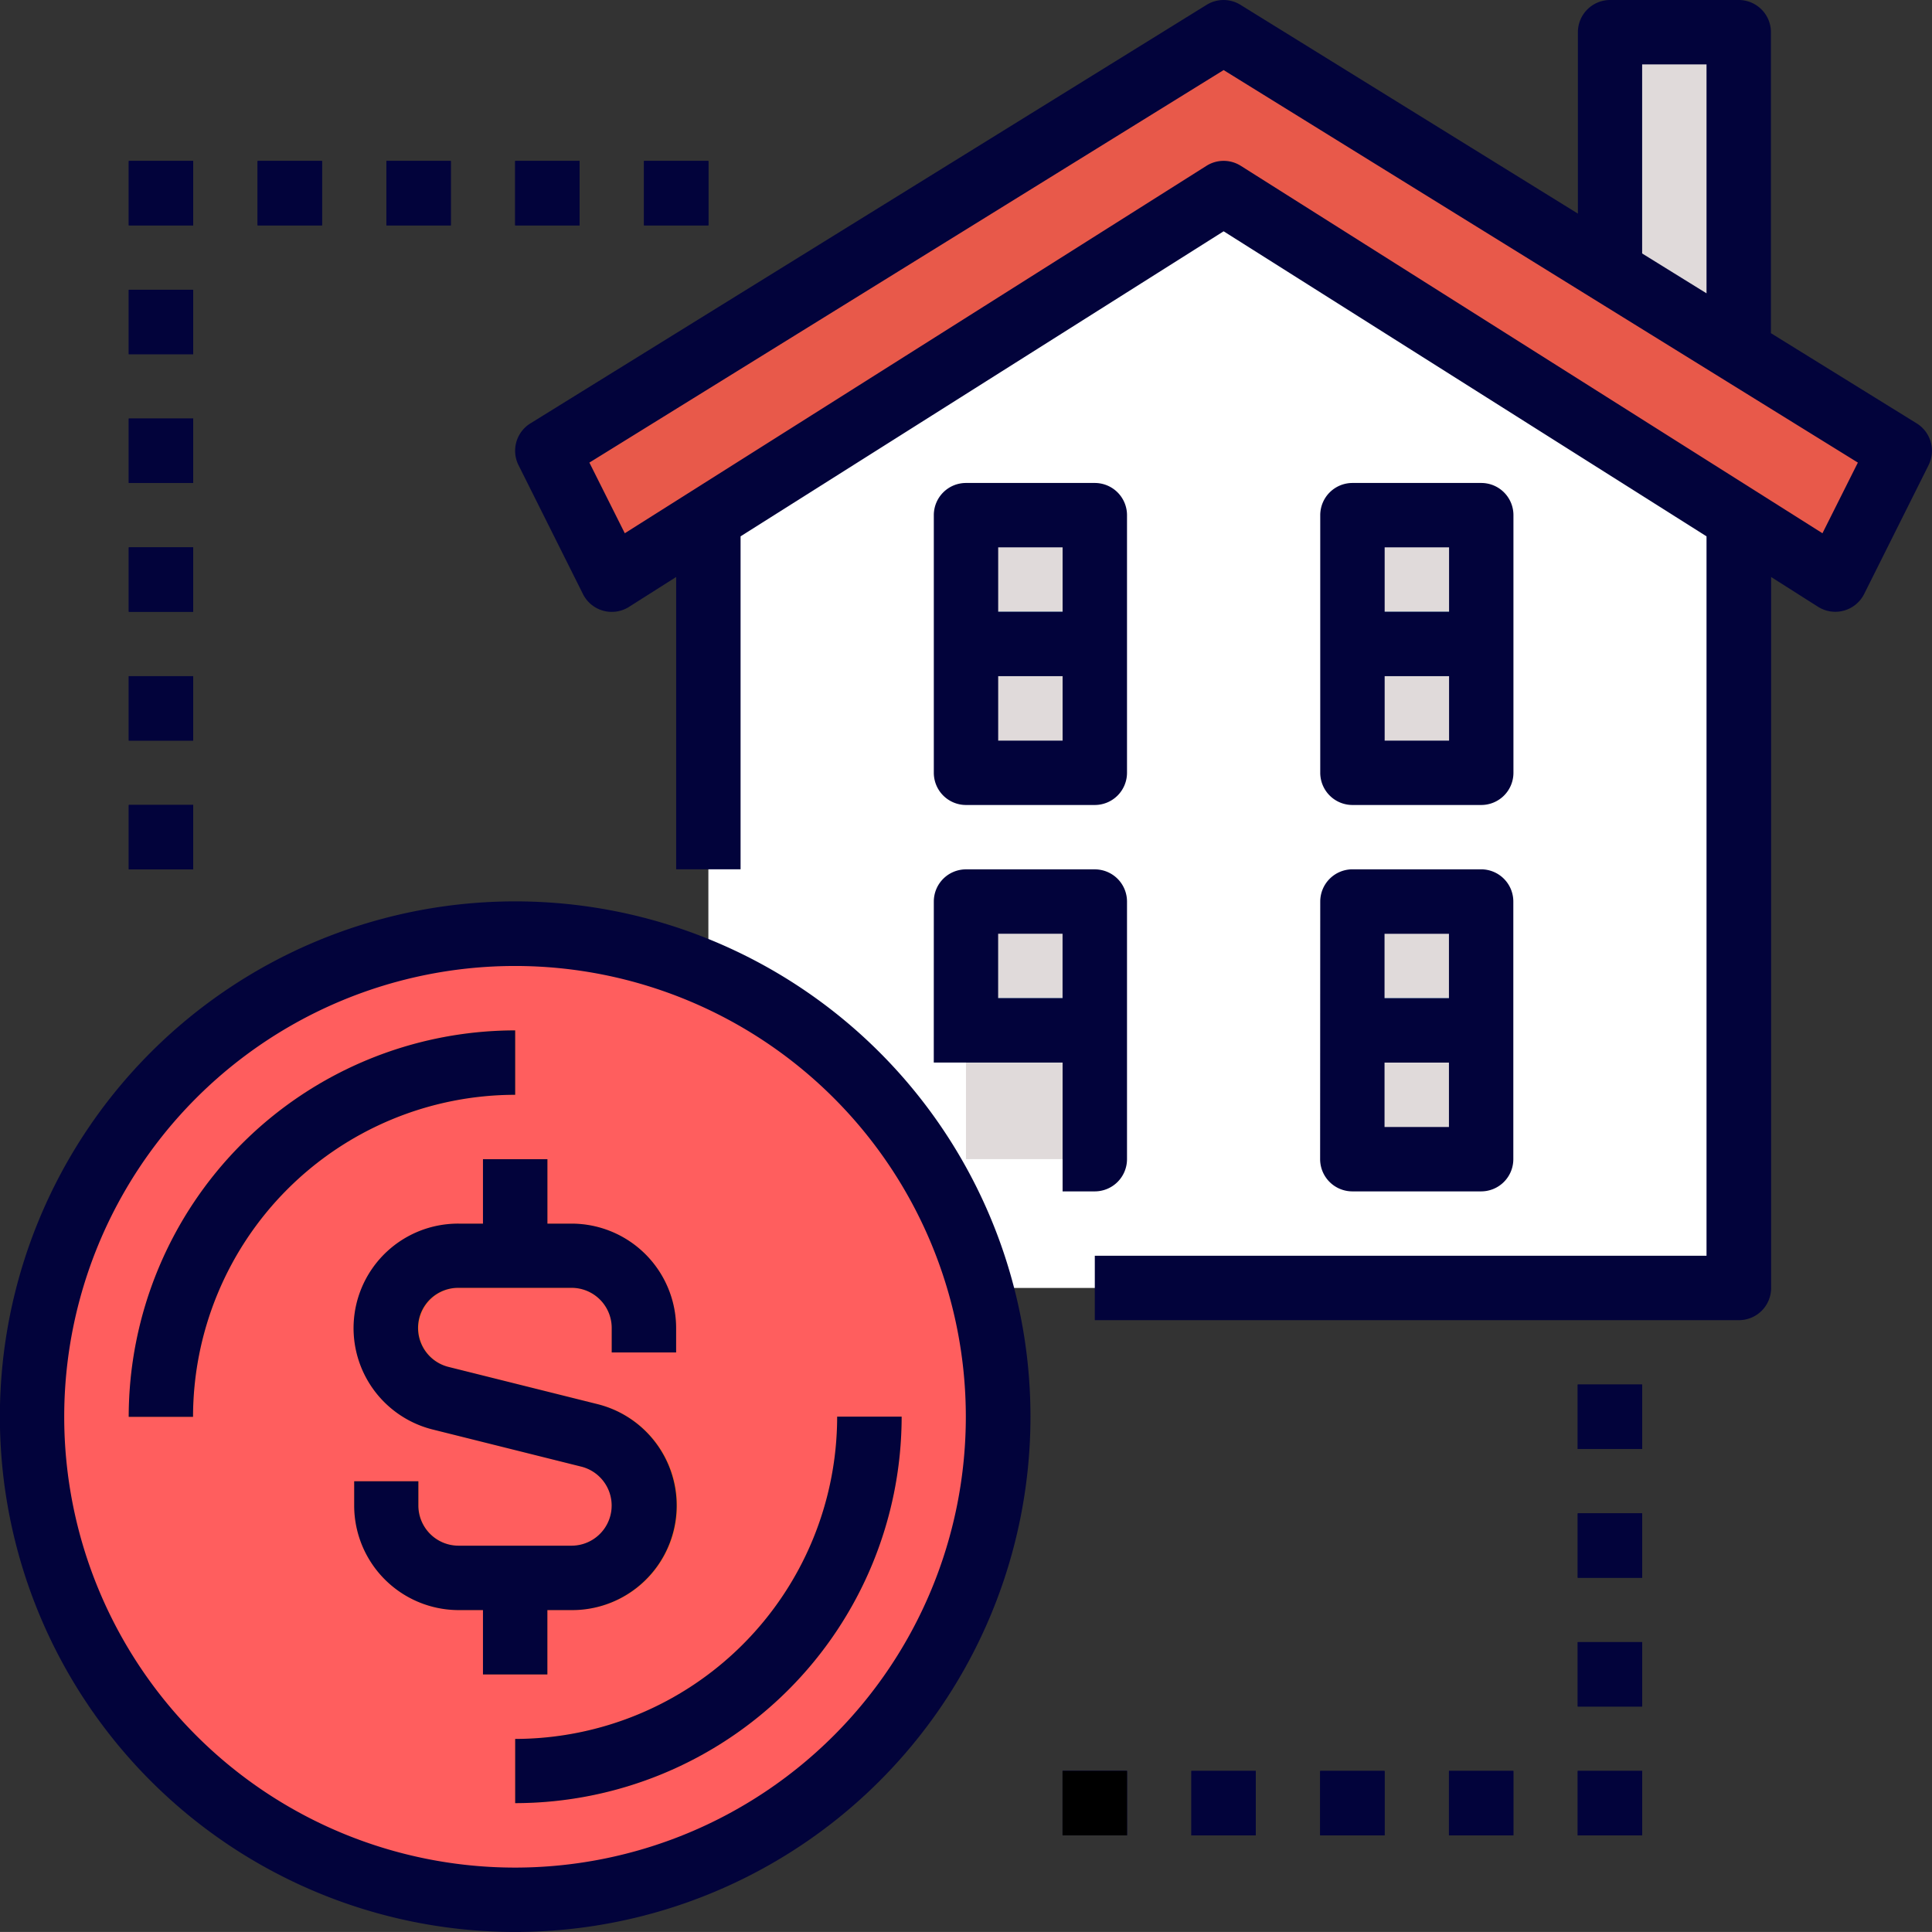 <svg id="Layer_1" data-name="Layer 1" xmlns="http://www.w3.org/2000/svg" viewBox="0 0 494.91 494.9"><rect x="0" y="0" width="494.91" height="494.9" fill="#333333" stroke="none"/><defs><style>.cls-1{fill:#fff;}.cls-2{fill:#e8594a;}.cls-3{fill:#e0dada;}.cls-4{fill:#61acc9;}.cls-5{fill:#02033b;}.cls-6{fill:#ff5e5e;}.cls-7{fill:#f77219;}</style></defs><title>realestate</title><polygon class="cls-1" points="445.41 115.48 445.41 329.93 181.46 329.93 181.46 115.48 313.43 32.99 445.41 115.48"/><polygon class="cls-2" points="486.65 115.48 313.43 8.25 140.22 115.48 156.72 148.47 313.43 49.49 470.15 148.47 486.65 115.48"/><polygon class="cls-3" points="445.41 8.25 412.41 8.25 412.41 69.53 445.41 89.95 445.41 8.25"/><rect class="cls-3" x="247.45" y="123.72" width="32.99" height="65.99"/><rect class="cls-3" x="346.43" y="123.72" width="32.99" height="65.99"/><rect class="cls-3" x="346.43" y="230.94" width="32.99" height="65.99"/><rect class="cls-3" x="247.45" y="230.94" width="32.99" height="65.99"/><rect class="cls-4" x="247.45" y="156.71" width="32.99" height="16.5"/><rect class="cls-4" x="346.43" y="156.71" width="32.99" height="16.5"/><rect class="cls-4" x="346.43" y="255.69" width="32.99" height="16.5"/><rect class="cls-4" x="247.45" y="255.69" width="32.99" height="16.5"/><rect class="cls-5" x="131.97" y="41.23" width="16.5" height="16.5"/><rect class="cls-5" x="164.97" y="41.23" width="16.5" height="16.5"/><rect class="cls-5" x="98.98" y="41.23" width="16.5" height="16.5"/><rect class="cls-5" x="65.99" y="41.23" width="16.5" height="16.5"/><rect class="cls-5" x="32.99" y="41.23" width="16.5" height="16.5"/><rect class="cls-5" x="32.99" y="74.23" width="16.5" height="16.5"/><rect class="cls-5" x="32.99" y="107.22" width="16.5" height="16.5"/><rect class="cls-5" x="32.99" y="140.21" width="16.5" height="16.5"/><rect class="cls-5" x="32.99" y="173.21" width="16.5" height="16.5"/><rect class="cls-5" x="32.99" y="206.2" width="16.5" height="16.5"/><rect class="cls-5" x="338.18" y="453.65" width="16.5" height="16.5"/><rect class="cls-5" x="371.17" y="453.65" width="16.5" height="16.5"/><rect class="cls-5" x="404.16" y="453.65" width="16.5" height="16.5"/><rect class="cls-5" x="404.16" y="420.65" width="16.5" height="16.5"/><rect class="cls-5" x="404.16" y="387.66" width="16.5" height="16.5"/><rect class="cls-5" x="404.16" y="354.67" width="16.5" height="16.5"/><rect class="cls-5" x="305.19" y="453.65" width="16.5" height="16.5"/><rect id="SVGCleanerId_0" data-name="SVGCleanerId 0" class="cls-5" x="272.19" y="453.65" width="16.5" height="16.5"/><rect id="SVGCleanerId_0-2" data-name="SVGCleanerId 0" class="cls-5" x="272.19" y="453.65" width="16.5" height="16.5"/><circle class="cls-6" cx="131.97" cy="362.92" r="123.72"/><path class="cls-7" d="M155,421H126.05a26.8,26.8,0,0,1-26.77-26.78V388h16.49v6.22a10.3,10.3,0,0,0,10.28,10.28H155a10.28,10.28,0,0,0,2.48-20.25l-37.94-9.48A26.77,26.77,0,0,1,126,322h28.93a26.81,26.81,0,0,1,26.82,26.78V355h-16.5v-6.22A10.29,10.29,0,0,0,155,338.48H126.05a10.28,10.28,0,0,0-2.48,20.25l38,9.48A26.77,26.77,0,0,1,155,421Z" transform="translate(-8.55 -8.55)"/><rect class="cls-7" x="123.72" y="296.93" width="16.5" height="16.5"/><rect class="cls-7" x="123.72" y="404.16" width="16.5" height="24.75"/><path class="cls-7" d="M58,371.48H41.54a99.08,99.08,0,0,1,99-99V289A82.57,82.57,0,0,0,58,371.48Z" transform="translate(-8.55 -8.55)"/><path class="cls-7" d="M140.52,470.45V454A82.57,82.57,0,0,0,223,371.48h16.5A99.09,99.09,0,0,1,140.52,470.45Z" transform="translate(-8.55 -8.55)"/><path class="cls-5" d="M140.52,503.45a132,132,0,1,0-132-132A132,132,0,0,0,140.52,503.45Zm0-247.45A115.48,115.48,0,1,1,25,371.48,115.48,115.48,0,0,1,140.52,256Z" transform="translate(-8.55 -8.55)"/><path class="cls-5" d="M132.27,322h-6.22a26.77,26.77,0,0,0-6.49,52.78l37.94,9.48A10.28,10.28,0,0,1,155,404.5h-29a10.29,10.29,0,0,1-10.28-10.29V388H99.28v6.22A26.8,26.8,0,0,0,126.05,421h6.22v16.49h16.5V421H155a26.78,26.78,0,0,0,6.49-52.79l-37.95-9.48A10.28,10.28,0,0,1,126,338.45h28.93a10.27,10.27,0,0,1,10.32,10.25V355h16.5v-6.22A26.8,26.8,0,0,0,155,322h-6.22v-16.5H132.27V322Z" transform="translate(-8.55 -8.55)"/><path class="cls-5" d="M140.52,289V272.5a99.08,99.08,0,0,0-99,99H58A82.57,82.57,0,0,1,140.52,289Z" transform="translate(-8.55 -8.55)"/><path class="cls-5" d="M140.52,470.45a99.08,99.08,0,0,0,99-99H223A82.57,82.57,0,0,1,140.52,454v16.49Z" transform="translate(-8.55 -8.55)"/><path class="cls-5" d="M317.64,9.79,144.43,117a8.25,8.25,0,0,0-3.05,10.72l16.5,33a8.25,8.25,0,0,0,11.06,3.71,6.51,6.51,0,0,0,.73-.41l12.09-7.67v74.89h16.5V145.94L322,67.8,445.7,145.94V330.23H289v16.5H454a8.25,8.25,0,0,0,8.25-8.25V156.36L474.29,164a8.29,8.29,0,0,0,4.41,1.27,8,8,0,0,0,2.22-.31,8.24,8.24,0,0,0,5.16-4.25l16.5-33A8.25,8.25,0,0,0,499.53,117L462.2,93.9V16.8A8.25,8.25,0,0,0,454,8.55H421a8.26,8.26,0,0,0-8.25,8.25V63.27L326.32,9.79A8.23,8.23,0,0,0,317.64,9.79ZM429.21,25.05H445.7V83.69l-8.24-5.1-8.25-5.11V25.05Zm55.26,102-9.07,18.1-149-94.12a8.23,8.23,0,0,0-8.8,0l-149,94.12-9.07-18.1L322,26.5Z" transform="translate(-8.55 -8.55)"/><path class="cls-5" d="M256,214.76h33a8.26,8.26,0,0,0,8.25-8.25v-66a8.25,8.25,0,0,0-8.25-8.24H256a8.24,8.24,0,0,0-8.24,8.24v66A8.25,8.25,0,0,0,256,214.76Zm8.25-66h16.5v16.5h-16.5Zm0,33h16.5v16.5h-16.5Z" transform="translate(-8.55 -8.55)"/><path class="cls-5" d="M355,214.76h33a8.25,8.25,0,0,0,8.24-8.25v-66a8.24,8.24,0,0,0-8.24-8.24H355a8.25,8.25,0,0,0-8.25,8.24v66A8.26,8.26,0,0,0,355,214.76Zm8.25-66h16.5v16.5h-16.5Zm0,33h16.5v16.5h-16.5Z" transform="translate(-8.55 -8.55)"/><path class="cls-5" d="M346.72,305.49a8.26,8.26,0,0,0,8.25,8.25h33a8.25,8.25,0,0,0,8.24-8.25v-66a8.25,8.25,0,0,0-8.24-8.25H355a8.26,8.26,0,0,0-8.25,8.25Zm16.5-57.74h16.5v16.5h-16.5Zm0,33h16.5v16.5h-16.5Z" transform="translate(-8.55 -8.55)"/><path class="cls-5" d="M247.75,280.74h33v33H289a8.26,8.26,0,0,0,8.25-8.25v-66a8.25,8.25,0,0,0-8.25-8.24H256a8.24,8.24,0,0,0-8.24,8.24Zm16.49-33h16.5v16.5h-16.5Z" transform="translate(-8.55 -8.55)"/><rect class="cls-5" x="131.97" y="41.23" width="16.5" height="16.5"/><rect class="cls-5" x="164.97" y="41.23" width="16.5" height="16.5"/><rect class="cls-5" x="98.98" y="41.23" width="16.5" height="16.5"/><rect class="cls-5" x="65.99" y="41.23" width="16.5" height="16.5"/><rect class="cls-5" x="32.99" y="41.23" width="16.5" height="16.5"/><rect class="cls-5" x="32.99" y="74.23" width="16.5" height="16.5"/><rect class="cls-5" x="32.99" y="107.22" width="16.5" height="16.5"/><rect class="cls-5" x="32.99" y="140.21" width="16.5" height="16.5"/><rect class="cls-5" x="32.99" y="173.21" width="16.5" height="16.5"/><rect class="cls-5" x="32.99" y="206.2" width="16.5" height="16.5"/><rect class="cls-5" x="338.18" y="453.65" width="16.5" height="16.5"/><rect class="cls-5" x="371.17" y="453.65" width="16.5" height="16.5"/><rect class="cls-5" x="404.16" y="453.65" width="16.5" height="16.5"/><rect class="cls-5" x="404.16" y="420.65" width="16.5" height="16.5"/><rect class="cls-5" x="404.16" y="387.66" width="16.5" height="16.5"/><rect class="cls-5" x="404.16" y="354.67" width="16.5" height="16.5"/><rect class="cls-5" x="305.19" y="453.65" width="16.5" height="16.5"/><rect id="SVGCleanerId_0-3" data-name="SVGCleanerId 0" x="272.19" y="453.65" width="16.5" height="16.5"/></svg>